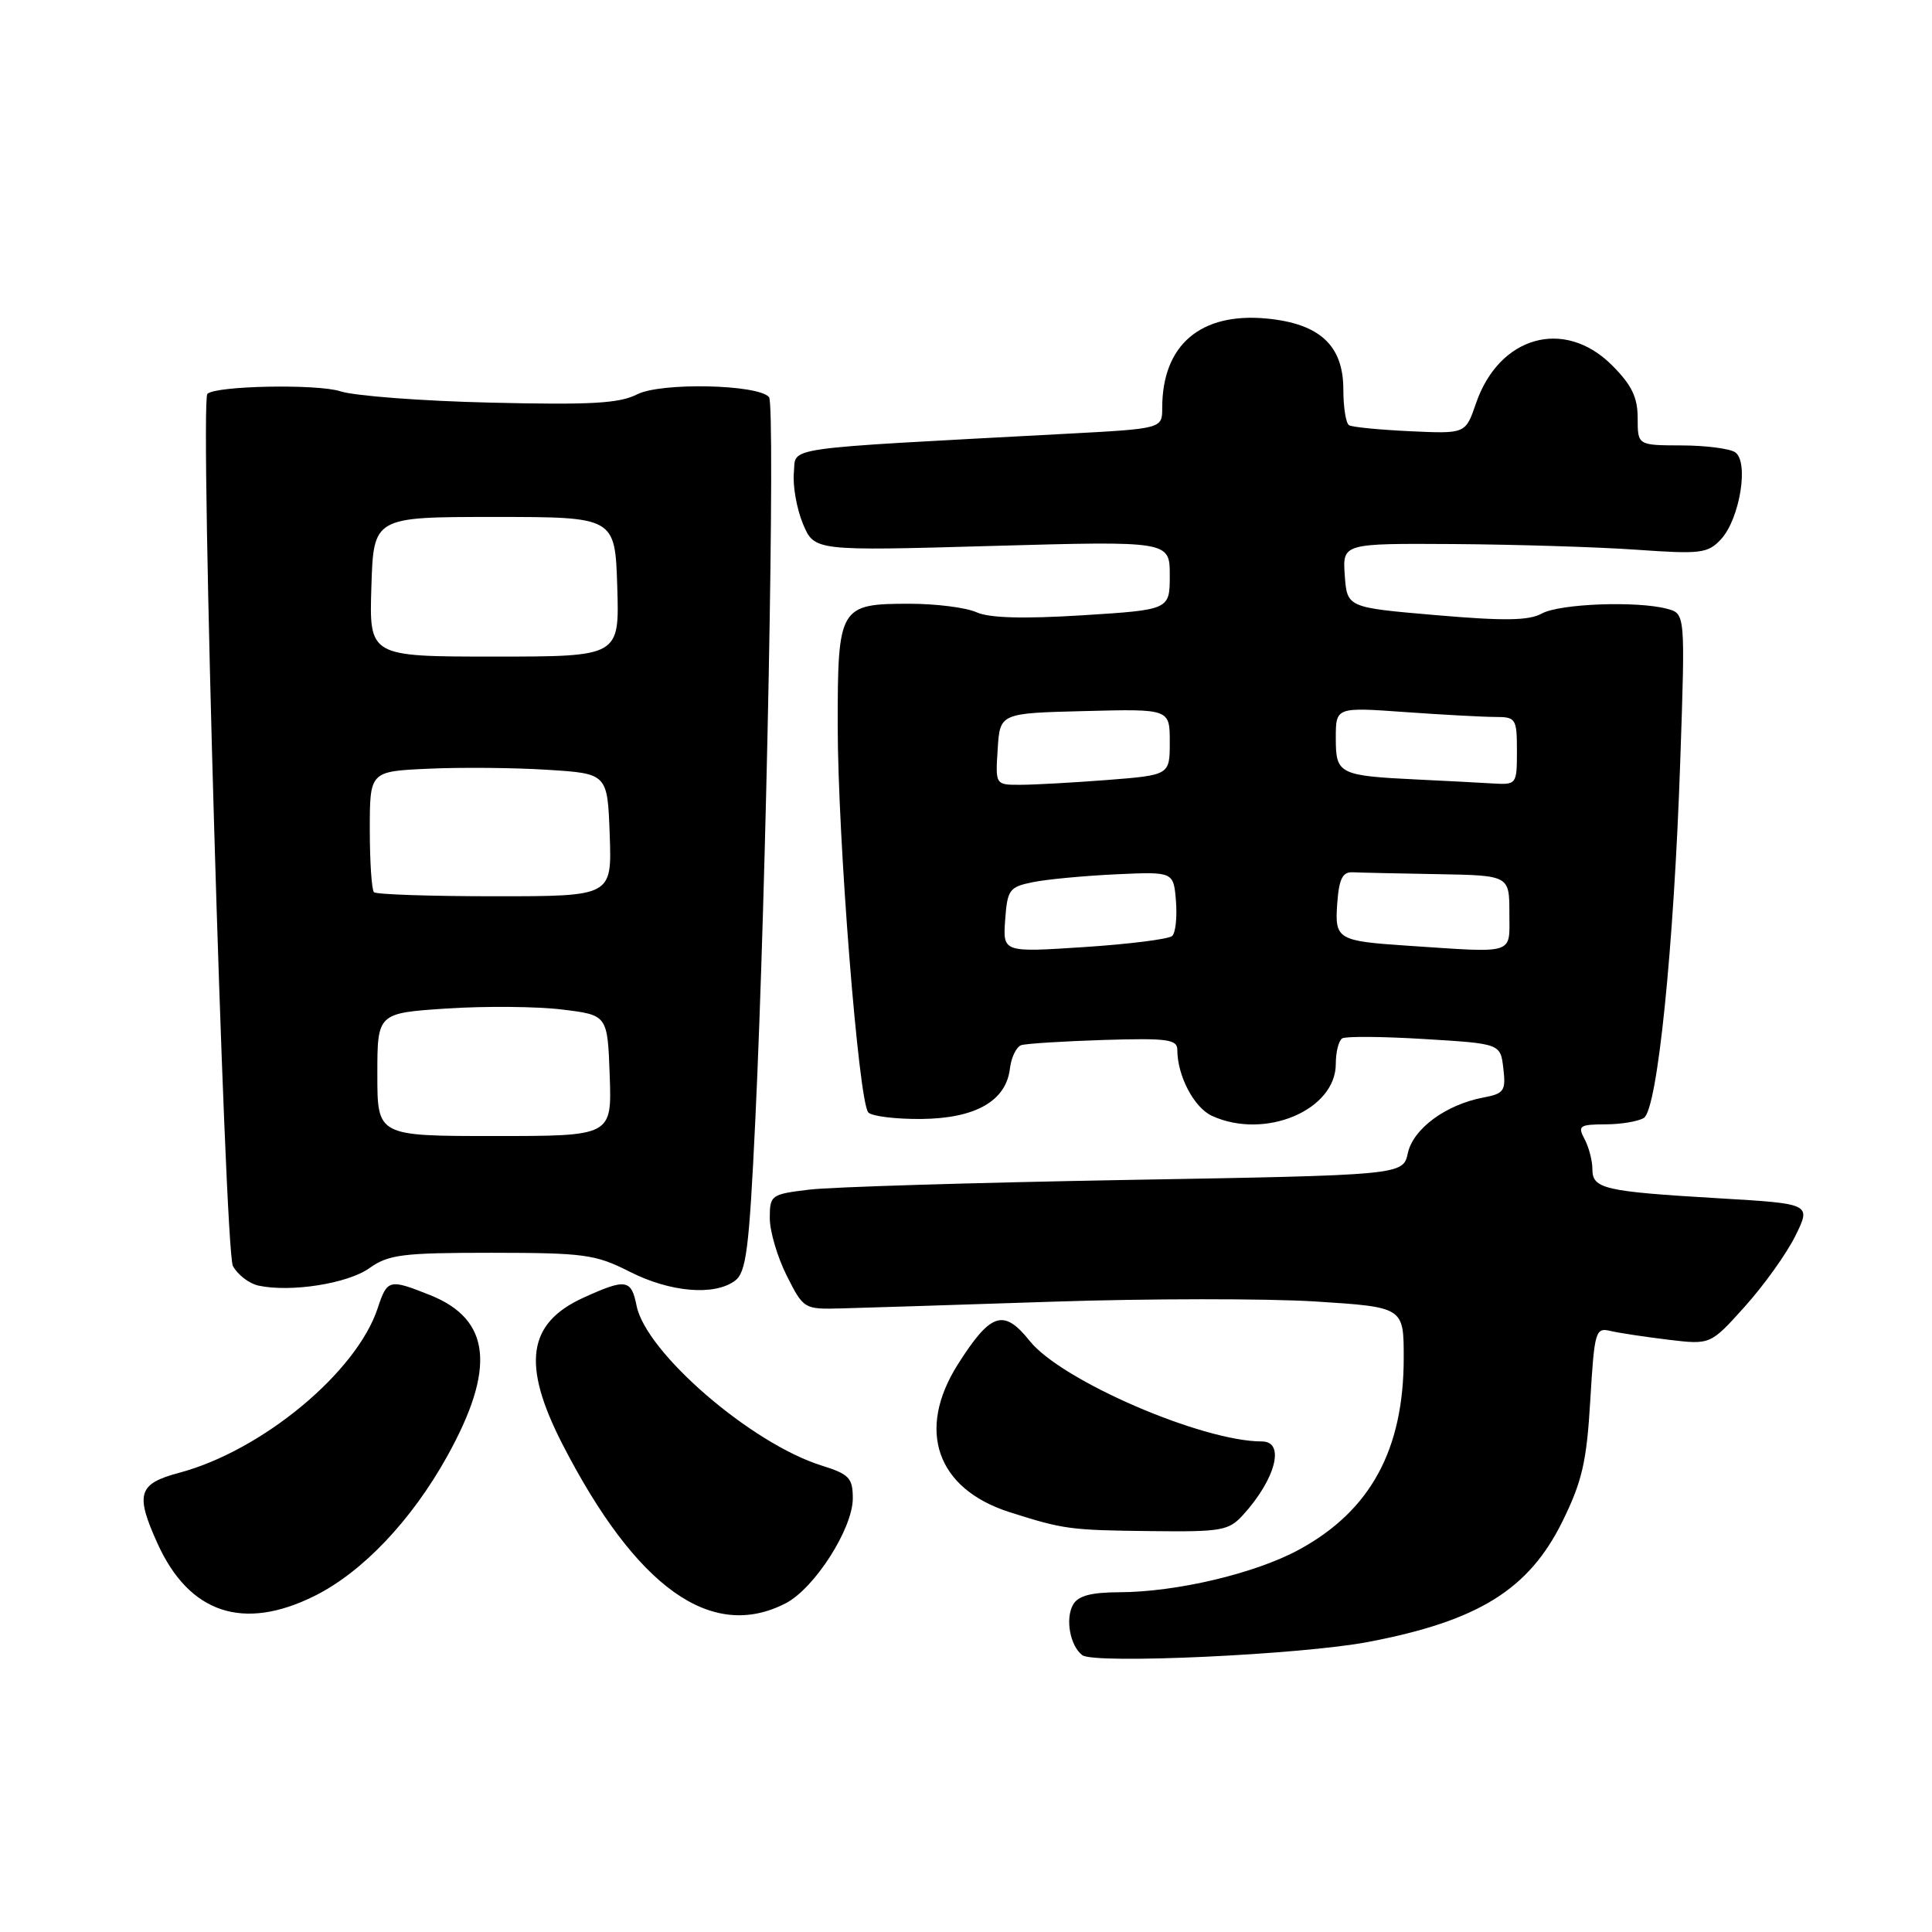 <?xml version="1.0" encoding="UTF-8" standalone="no"?>
<!DOCTYPE svg PUBLIC "-//W3C//DTD SVG 1.1//EN" "http://www.w3.org/Graphics/SVG/1.1/DTD/svg11.dtd" >
<svg xmlns="http://www.w3.org/2000/svg" xmlns:xlink="http://www.w3.org/1999/xlink" version="1.1" viewBox="0 0 256 256">
 <g >
 <path fill="currentColor"
d=" M 181.33 217.56 C 195.90 214.78 202.58 210.62 207.03 201.60 C 209.64 196.29 210.24 193.70 210.72 185.56 C 211.27 176.35 211.41 175.88 213.40 176.36 C 214.56 176.63 218.01 177.15 221.07 177.52 C 226.65 178.19 226.65 178.19 231.21 173.11 C 233.72 170.32 236.73 166.12 237.89 163.77 C 240.00 159.50 240.00 159.50 227.75 158.78 C 212.54 157.88 211.00 157.53 211.00 154.92 C 211.00 153.79 210.53 152.00 209.96 150.93 C 209.03 149.18 209.28 149.00 212.71 148.98 C 214.80 148.98 217.09 148.59 217.82 148.13 C 219.62 146.99 221.80 125.57 222.64 100.91 C 223.31 81.31 223.31 81.31 220.90 80.67 C 216.91 79.60 206.65 79.99 204.29 81.30 C 202.59 82.24 199.33 82.29 190.29 81.51 C 178.50 80.50 178.50 80.50 178.19 76.25 C 177.89 72.00 177.89 72.00 192.69 72.09 C 200.84 72.15 211.69 72.48 216.81 72.84 C 225.32 73.44 226.28 73.33 228.01 71.49 C 230.54 68.79 231.79 61.12 229.89 59.91 C 229.13 59.43 225.91 59.02 222.75 59.02 C 217.00 59.00 217.00 59.00 217.00 55.40 C 217.00 52.64 216.21 51.01 213.60 48.40 C 207.28 42.08 198.62 44.52 195.56 53.49 C 194.19 57.48 194.19 57.48 186.85 57.14 C 182.81 56.95 179.16 56.60 178.75 56.34 C 178.34 56.09 178.00 53.96 178.00 51.62 C 178.00 45.78 174.88 42.89 167.87 42.21 C 159.08 41.37 154.00 45.70 154.00 54.05 C 154.00 56.80 154.00 56.80 141.25 57.48 C 102.67 59.55 105.54 59.14 105.19 62.65 C 105.03 64.38 105.57 67.42 106.39 69.40 C 107.90 73.01 107.90 73.01 131.45 72.34 C 155.00 71.68 155.00 71.68 155.00 76.24 C 155.00 80.80 155.00 80.80 143.42 81.53 C 135.51 82.02 131.06 81.89 129.37 81.12 C 128.02 80.51 124.03 80.00 120.52 80.00 C 111.23 80.00 111.00 80.39 111.00 96.09 C 111.00 111.01 113.77 146.06 115.06 147.41 C 115.53 147.91 118.70 148.30 122.08 148.27 C 129.26 148.20 133.31 145.89 133.82 141.59 C 134.00 140.10 134.67 138.71 135.32 138.49 C 135.97 138.28 140.89 137.97 146.25 137.80 C 154.65 137.54 156.00 137.72 156.00 139.10 C 156.00 142.55 158.22 146.78 160.60 147.86 C 167.60 151.06 177.00 147.11 177.00 140.97 C 177.00 139.40 177.38 137.88 177.85 137.59 C 178.32 137.30 183.23 137.34 188.76 137.68 C 198.82 138.29 198.82 138.29 199.20 141.57 C 199.55 144.55 199.30 144.91 196.54 145.43 C 191.59 146.37 187.26 149.56 186.55 152.78 C 185.91 155.71 185.91 155.71 149.20 156.35 C 129.02 156.71 110.14 157.28 107.25 157.63 C 102.16 158.24 102.00 158.35 102.00 161.42 C 102.00 163.15 103.01 166.58 104.25 169.04 C 106.48 173.46 106.54 173.50 111.50 173.37 C 114.25 173.30 126.85 172.90 139.50 172.48 C 152.15 172.06 167.79 172.05 174.25 172.45 C 186.00 173.20 186.00 173.20 186.00 179.92 C 186.00 192.10 181.59 200.19 172.14 205.33 C 166.34 208.49 155.91 210.96 148.30 210.98 C 144.53 211.00 142.85 211.45 142.18 212.64 C 141.13 214.51 141.80 218.10 143.41 219.32 C 145.02 220.53 172.48 219.26 181.33 217.56 Z  M 41.70 211.46 C 48.04 208.30 54.53 201.46 59.24 192.99 C 65.73 181.32 65.05 174.84 57.02 171.62 C 51.56 169.44 51.32 169.50 50.05 173.33 C 47.25 181.84 34.73 192.22 23.75 195.15 C 18.30 196.60 17.89 197.95 20.88 204.54 C 25.08 213.79 32.25 216.17 41.70 211.46 Z  M 104.11 212.44 C 107.93 210.47 113.00 202.54 113.00 198.55 C 113.00 195.84 112.53 195.34 108.89 194.20 C 99.56 191.29 85.60 179.24 84.35 173.02 C 83.65 169.50 82.94 169.39 77.33 171.94 C 69.89 175.32 69.10 180.77 74.52 191.35 C 84.31 210.41 94.28 217.52 104.11 212.44 Z  M 164.70 200.75 C 169.04 195.98 170.33 191.00 167.21 191.00 C 159.28 191.00 140.62 182.93 136.44 177.68 C 132.99 173.36 131.28 173.92 126.93 180.77 C 121.39 189.51 124.10 197.28 133.78 200.37 C 140.95 202.65 141.74 202.76 152.58 202.88 C 161.83 202.99 162.82 202.82 164.70 200.75 Z  M 48.94 168.04 C 51.49 166.23 53.31 166.00 65.15 166.00 C 77.40 166.01 78.91 166.21 83.42 168.50 C 88.79 171.23 94.62 171.73 97.37 169.72 C 98.88 168.61 99.26 165.66 100.08 148.47 C 101.54 117.97 102.76 53.61 101.90 52.62 C 100.43 50.92 87.58 50.65 84.43 52.25 C 82.08 53.46 78.26 53.67 65.00 53.35 C 55.92 53.14 46.97 52.46 45.11 51.85 C 42.03 50.85 28.56 51.11 27.48 52.19 C 26.46 53.20 29.76 165.68 30.86 167.75 C 31.49 168.91 33.01 170.08 34.25 170.35 C 38.52 171.27 46.06 170.09 48.94 168.04 Z  M 133.19 121.89 C 133.48 117.88 133.74 117.52 136.87 116.89 C 138.72 116.51 143.67 116.05 147.87 115.85 C 155.50 115.50 155.50 115.50 155.82 119.38 C 155.99 121.52 155.77 123.61 155.32 124.02 C 154.87 124.44 149.63 125.10 143.69 125.49 C 132.88 126.20 132.88 126.20 133.19 121.89 Z  M 186.50 125.31 C 177.22 124.69 176.85 124.47 177.19 119.72 C 177.43 116.44 177.89 115.52 179.25 115.58 C 180.21 115.63 185.28 115.74 190.50 115.83 C 200.00 116.00 200.00 116.00 200.00 121.00 C 200.00 126.58 200.98 126.27 186.50 125.31 Z  M 132.20 99.25 C 132.50 94.50 132.50 94.50 143.75 94.22 C 155.00 93.93 155.00 93.93 155.00 98.32 C 155.00 102.70 155.00 102.70 146.75 103.35 C 142.21 103.70 137.01 103.99 135.20 103.99 C 131.89 104.00 131.89 104.00 132.20 99.25 Z  M 188.00 103.30 C 177.41 102.79 177.00 102.59 177.00 97.83 C 177.00 93.70 177.00 93.70 186.15 94.35 C 191.19 94.71 196.59 95.00 198.15 95.00 C 200.86 95.00 201.00 95.22 201.00 99.50 C 201.00 103.95 200.96 104.00 197.75 103.81 C 195.96 103.70 191.57 103.47 188.00 103.30 Z  M 50.00 142.38 C 50.00 134.24 50.00 134.24 59.25 133.63 C 64.34 133.30 71.20 133.36 74.50 133.77 C 80.50 134.50 80.50 134.50 80.79 142.51 C 81.07 150.53 81.07 150.53 65.54 150.53 C 50.00 150.53 50.00 150.53 50.00 142.38 Z  M 49.55 118.22 C 49.25 117.91 49.00 114.19 49.00 109.94 C 49.00 102.21 49.00 102.21 56.75 101.86 C 61.01 101.66 68.10 101.72 72.50 102.00 C 80.50 102.50 80.50 102.50 80.79 110.63 C 81.08 118.76 81.08 118.76 65.59 118.76 C 57.07 118.76 49.85 118.52 49.55 118.22 Z  M 49.21 77.75 C 49.50 68.50 49.50 68.50 65.50 68.50 C 81.50 68.50 81.50 68.50 81.79 77.75 C 82.08 87.00 82.08 87.00 65.50 87.00 C 48.92 87.00 48.92 87.00 49.21 77.75 Z "/>
</g>
</svg>